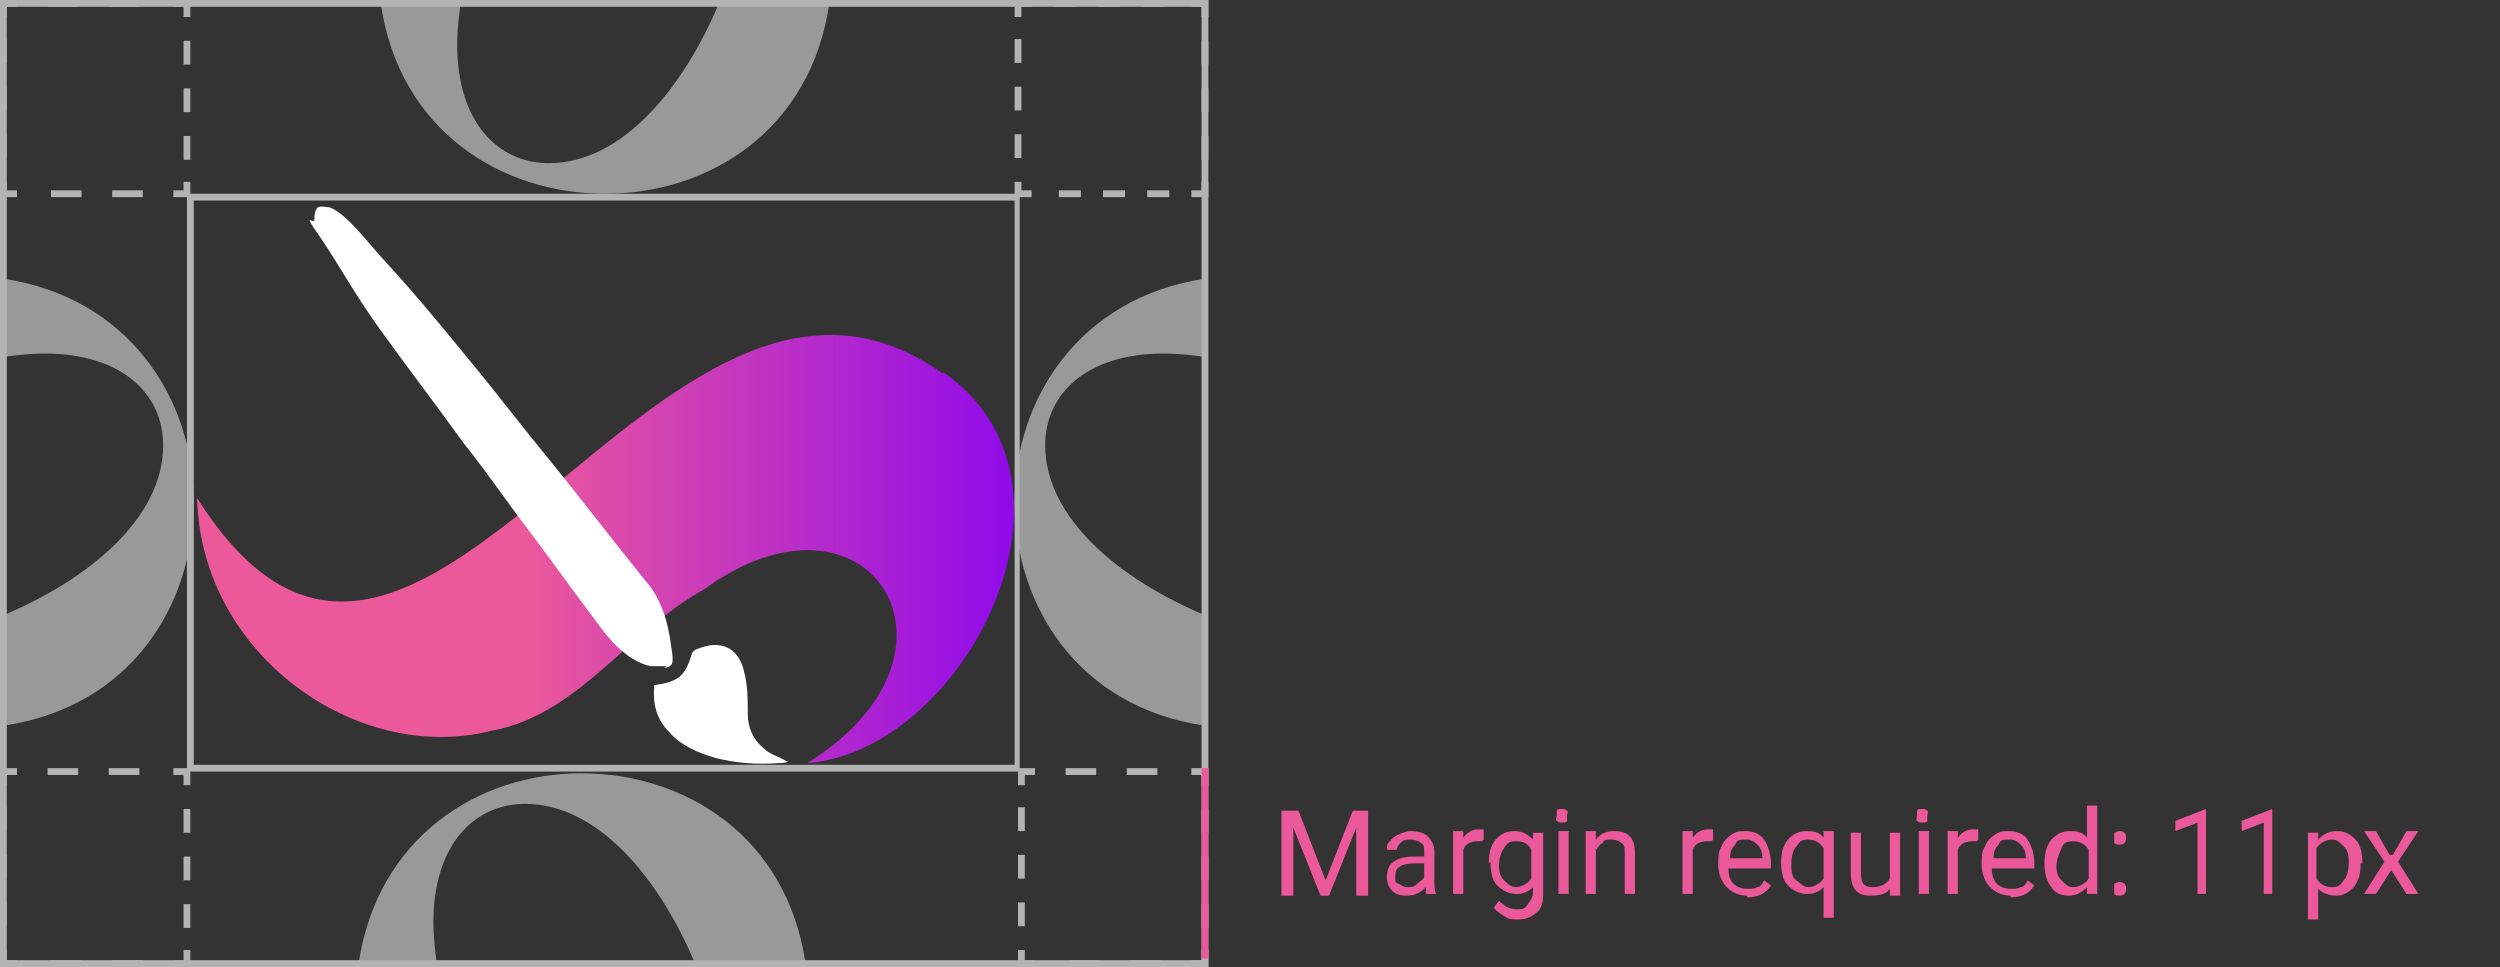 <?xml version="1.0" encoding="UTF-8"?><svg id="Layer_2" xmlns="http://www.w3.org/2000/svg" xmlns:xlink="http://www.w3.org/1999/xlink" viewBox="0 0 147.1 56.9"><rect x="0" y="0" width="147.1" height="56.9" fill="#333333" stroke="none"/><defs><style>.cls-1{fill:#ec599b;}.cls-1,.cls-2,.cls-3,.cls-4,.cls-5{stroke-width:0px;}.cls-2{fill:#b3b3b3;}.cls-3{fill:url(#linear-gradient);}.cls-6{stroke-dasharray:0 0 1.4 1.4;}.cls-6,.cls-7,.cls-8,.cls-9{fill:none;stroke:#b3b3b3;stroke-miterlimit:10;stroke-width:.4px;}.cls-7{stroke-dasharray:0 0 1.3 1.3;}.cls-4{fill:#999;}.cls-5{fill:#fff;}.cls-9{stroke-dasharray:0 0 1.8 1.8;}</style><linearGradient id="linear-gradient" x1="11.6" y1="32.4" x2="59.6" y2="32.4" gradientUnits="userSpaceOnUse"><stop offset=".4" stop-color="#ec599b"/><stop offset="1" stop-color="#910bea"/></linearGradient></defs><g id="Favicons"><g id="Favicon_48px_w_clearspace"><g id="Logo"><path class="cls-3" d="M55.5,22c-16.8-12-30.8,28.1-43.9,7.3.2,9.2,9.4,15.7,17.3,13.7,5.1-.9,8.1-5.9,12.5-8.3,9.7-7.1,16.6,3.7,6.1,10.2,9.2-.7,17.4-16.5,8-23Z"/><path class="cls-5" d="M39.2,39.2c-.2,0-.5,0-.9,0-1-.2-2-1-2.9-2.2-1.2-1.6-2.3-3.1-3.4-4.6-.8-1.1-1.6-2.1-2.3-3.1-.8-1.1-1.6-2.2-2.4-3.2-1.8-2.5-3.5-4.7-5-6.8s-2.4-3.8-3.5-5.4-.3-.6-.3-1c0-.2,0-.5.2-.7.2-.1.5,0,.7,0,1,.4,2.1,1.9,3.1,3,2.2,2.4,3.4,3.9,5.7,6.7,1.3,1.6,2.6,3.3,4,5,1.8,2.2,3.7,4.7,5.8,7.3.8.9,1.3,2.2,1.5,3.9.2,1.1,0,1.1-.4,1.2Z"/><path class="cls-5" d="M46.3,44.8c-.5-.3-1-.4-1.4-.8-.6-.5-.9-1.2-.9-2,0-.8,0-1.6-.2-2.4-.3-1.5-1.4-2-2.8-1.4-.1,0-.3.2-.3.3-.4,1.3-.8,1.6-2.1,1.8,0,0,0,0-.1,0-.1,1.1.1,2,.9,2.8.7.8,1.7,1.2,2.7,1.5,1.2.3,2.4.4,3.7.3.2,0,.4,0,.6-.1Z"/></g><path class="cls-4" d="M25.7,56.7c-.1-.8-.2-1.6-.2-2.4,0-4.6,2.4-7,5.4-7,4.3,0,7.9,4.4,10,9.4h6.5c-1.1-7.5-7.1-11.2-13.2-11.2s-12,3.8-13.1,11.2h4.7Z"/><path class="cls-4" d="M27.1.2c-.1.8-.2,1.6-.2,2.4,0,4.6,2.4,7,5.4,7,4.3,0,7.9-4.4,10-9.4h6.5c-1.1,7.5-7.1,11.2-13.2,11.2S23.5,7.7,22.4.2h4.7Z"/><path class="cls-4" d="M70.9,21c-.8-.1-1.6-.2-2.4-.2-4.6,0-7,2.4-7,5.4,0,4.3,4.4,7.9,9.4,10v6.5c-7.5-1.1-11.2-7.1-11.2-13.2,0-6,3.8-12,11.2-13.1v4.7Z"/><path class="cls-4" d="M.2,21c.8-.1,1.6-.2,2.4-.2,4.6,0,7,2.4,7,5.4,0,4.3-4.4,7.9-9.4,10v6.5c7.5-1.1,11.2-7.1,11.2-13.2,0-6-3.8-12-11.2-13.1v4.7Z"/><path class="cls-2" d="M59.7,11.8v33.2H11.4V11.8h48.2M60.1,11.4H11v34h49V11.4h0Z"/><rect class="cls-8" x=".2" y=".2" width="70.7" height="56.5"/><polyline class="cls-8" points="70.9 55.9 70.9 56.7 70.1 56.7"/><line class="cls-9" x1="68.3" y1="56.7" x2="61.8" y2="56.7"/><polyline class="cls-8" points="60.9 56.7 60.1 56.7 60.1 55.9"/><line class="cls-6" x1="60.1" y1="54.5" x2="60.1" y2="46.9"/><polyline class="cls-8" points="60.1 46.2 60.1 45.4 60.9 45.4"/><line class="cls-9" x1="62.7" y1="45.4" x2="69.2" y2="45.4"/><polyline class="cls-8" points="70.1 45.4 70.9 45.4 70.9 46.2"/><line class="cls-6" x1="70.9" y1="47.6" x2="70.9" y2="55.2"/><polyline class="cls-8" points="11 55.9 11 56.7 10.2 56.7"/><line class="cls-9" x1="8.4" y1="56.7" x2="1.9" y2="56.7"/><polyline class="cls-8" points="1 56.7 .2 56.7 .2 55.9"/><line class="cls-6" x1=".2" y1="54.5" x2=".2" y2="46.9"/><polyline class="cls-8" points=".2 46.2 .2 45.4 1 45.4"/><line class="cls-9" x1="2.8" y1="45.4" x2="9.3" y2="45.4"/><polyline class="cls-8" points="10.2 45.4 11 45.4 11 46.2"/><line class="cls-6" x1="11" y1="47.6" x2="11" y2="55.2"/><polyline class="cls-8" points="70.9 10.7 70.9 11.4 70.1 11.4"/><line class="cls-7" x1="68.8" y1="11.4" x2="61.4" y2="11.4"/><polyline class="cls-8" points="60.7 11.4 59.9 11.4 59.9 10.7"/><line class="cls-6" x1="59.9" y1="9.3" x2="59.9" y2="1.7"/><polyline class="cls-8" points="59.9 1 59.9 .2 60.7 .2"/><line class="cls-7" x1="62" y1=".2" x2="69.5" y2=".2"/><polyline class="cls-8" points="70.1 .2 70.9 .2 70.9 1"/><line class="cls-6" x1="70.9" y1="2.4" x2="70.9" y2="10"/><polyline class="cls-8" points="11 10.7 11 11.4 10.2 11.4"/><line class="cls-9" x1="8.4" y1="11.4" x2="1.9" y2="11.4"/><polyline class="cls-8" points="1 11.4 .2 11.4 .2 10.7"/><line class="cls-6" x1=".2" y1="9.3" x2=".2" y2="1.7"/><polyline class="cls-8" points=".2 1 .2 .2 1 .2"/><line class="cls-9" x1="2.8" y1=".2" x2="9.3" y2=".2"/><polyline class="cls-8" points="10.2 .2 11 .2 11 1"/><line class="cls-6" x1="11" y1="2.4" x2="11" y2="10"/><rect class="cls-1" x="70.7" y="45.2" width=".4" height="11.2"/><path class="cls-1" d="M76.4,47.7l1.6,4.1,1.6-4.1h.9v5h-.7v-4c0,0-1.6,4-1.6,4h-.5l-1.6-4v2.1c0,0,0,1.9,0,1.9h-.7v-5h.8Z"/><path class="cls-1" d="M83.9,52.6c0,0,0-.2,0-.4-.3.3-.6.5-1.1.5s-.7-.1-.9-.3c-.2-.2-.3-.5-.3-.8s.1-.7.4-.9c.3-.2.7-.3,1.2-.3h.6v-.3c0-.2,0-.4-.2-.5-.1-.1-.3-.2-.6-.2s-.4,0-.6.2-.2.3-.2.4h-.6c0-.2,0-.4.2-.5.1-.2.3-.3.5-.4s.5-.2.7-.2c.4,0,.8.1,1,.3.2.2.4.5.4.9v1.7c0,.3,0,.6.1.8h0c0,0-.7,0-.7,0ZM82.8,52.2c.2,0,.4,0,.6-.2s.3-.2.4-.4v-.8h-.5c-.8,0-1.2.2-1.2.7s0,.4.2.5.3.2.5.2Z"/><path class="cls-1" d="M87.2,49.5c0,0-.2,0-.3,0-.4,0-.7.2-.8.5v2.6h-.6v-3.7h.6v.4c.2-.3.5-.5.9-.5s.2,0,.3,0v.6Z"/><path class="cls-1" d="M87.6,50.8c0-.6.1-1,.4-1.4.3-.3.6-.5,1.1-.5s.8.2,1.1.5v-.4h.6v3.6c0,.5-.1.9-.4,1.1-.3.3-.7.4-1.1.4s-.5,0-.8-.2-.5-.3-.6-.5l.3-.4c.3.3.6.5,1,.5s.5,0,.7-.3.3-.4.3-.7v-.3c-.3.3-.6.4-1,.4s-.8-.2-1.1-.5-.4-.8-.4-1.4ZM88.2,50.8c0,.4,0,.7.3,1,.2.2.4.4.7.4s.7-.2.9-.5v-1.7c-.2-.4-.5-.5-.9-.5s-.5.1-.7.4-.3.6-.3,1.1Z"/><path class="cls-1" d="M91.6,48c0-.1,0-.2,0-.3s.2-.1.3-.1.2,0,.3.1,0,.2,0,.3,0,.2,0,.3-.2.1-.3.1-.2,0-.3-.1,0-.2,0-.3ZM92.3,52.6h-.6v-3.7h.6v3.7Z"/><path class="cls-1" d="M93.9,48.9v.5c.3-.4.7-.5,1.1-.5.8,0,1.2.4,1.2,1.3v2.4h-.6v-2.4c0-.3,0-.5-.2-.6-.1-.1-.3-.2-.6-.2s-.4,0-.5.2c-.2.1-.3.3-.4.4v2.6h-.6v-3.7h.6Z"/><path class="cls-1" d="M100.7,49.5c0,0-.2,0-.3,0-.4,0-.7.2-.8.5v2.6h-.6v-3.7h.6v.4c.2-.3.5-.5.9-.5s.2,0,.3,0v.6Z"/><path class="cls-1" d="M102.8,52.7c-.5,0-.9-.2-1.2-.5-.3-.3-.5-.8-.5-1.3h0c0-.5,0-.8.2-1.1.1-.3.3-.5.6-.7.3-.2.5-.2.8-.2.5,0,.9.2,1.1.5s.4.8.4,1.4v.3h-2.5c0,.4.1.7.3.9.2.2.5.3.8.3s.4,0,.6-.1c.2,0,.3-.2.4-.4l.4.3c-.3.5-.8.7-1.4.7ZM102.7,49.4c-.3,0-.5,0-.6.3-.2.2-.3.4-.3.8h1.9c0-.4-.1-.6-.3-.8-.2-.2-.4-.3-.6-.3Z"/><path class="cls-1" d="M104.8,50.8c0-.6.1-1,.4-1.4.3-.3.6-.5,1.1-.5s.8.1,1,.4v-.4h.6v5.1h-.6v-1.8c-.3.3-.6.4-1,.4s-.8-.2-1.1-.5c-.3-.3-.4-.8-.4-1.4h0ZM105.4,50.8c0,.4,0,.8.3,1s.4.4.7.4.7-.2.9-.5v-1.8c-.2-.3-.5-.5-.9-.5s-.5.1-.7.4c-.2.2-.3.6-.3,1.1Z"/><path class="cls-1" d="M111.2,52.3c-.2.3-.6.4-1.1.4s-.7-.1-.9-.3c-.2-.2-.3-.6-.3-1v-2.4h.6v2.4c0,.6.2.8.7.8s.8-.2,1-.5v-2.7h.6v3.7h-.6v-.4Z"/><path class="cls-1" d="M112.8,48c0-.1,0-.2,0-.3s.2-.1.3-.1.2,0,.3.1,0,.2,0,.3,0,.2,0,.3-.2.1-.3.1-.2,0-.3-.1,0-.2,0-.3ZM113.5,52.6h-.6v-3.7h.6v3.7Z"/><path class="cls-1" d="M116.3,49.5c0,0-.2,0-.3,0-.4,0-.7.2-.8.5v2.6h-.6v-3.7h.6v.4c.2-.3.5-.5.9-.5s.2,0,.3,0v.6Z"/><path class="cls-1" d="M118.3,52.7c-.5,0-.9-.2-1.2-.5-.3-.3-.5-.8-.5-1.3h0c0-.5,0-.8.2-1.1.1-.3.3-.5.6-.7.3-.2.5-.2.8-.2.5,0,.9.2,1.1.5s.4.8.4,1.4v.3h-2.5c0,.4.1.7.3.9.2.2.5.3.8.3s.4,0,.6-.1c.2,0,.3-.2.4-.4l.4.3c-.3.5-.8.7-1.4.7ZM118.2,49.4c-.3,0-.5,0-.6.3-.2.2-.3.4-.3.8h1.9c0-.4-.1-.6-.3-.8-.2-.2-.4-.3-.6-.3Z"/><path class="cls-1" d="M120.3,50.8c0-.6.1-1,.4-1.4.3-.3.6-.5,1.1-.5s.8.1,1,.4v-1.9h.6v5.2h-.6v-.4c-.3.3-.6.5-1.1.5s-.8-.2-1-.5c-.3-.4-.4-.8-.4-1.4h0ZM121,50.8c0,.4,0,.7.3,1s.4.4.7.4.7-.2.9-.5v-1.7c-.2-.3-.5-.5-.9-.5s-.6.1-.7.4-.3.6-.3,1.1Z"/><path class="cls-1" d="M124.4,52.3c0-.1,0-.2,0-.3,0,0,.2-.1.3-.1s.2,0,.3.1.1.2.1.3,0,.2-.1.3-.2.1-.3.1-.2,0-.3-.1c0,0,0-.2,0-.3ZM124.4,49.3c0-.1,0-.2,0-.3,0,0,.2-.1.3-.1s.2,0,.3.1.1.2.1.3,0,.2-.1.3-.2.1-.3.1-.2,0-.3-.1c0,0,0-.2,0-.3Z"/><path class="cls-1" d="M129.9,52.6h-.6v-4.2l-1.3.5v-.6l1.8-.7h0v5Z"/><path class="cls-1" d="M133.8,52.6h-.6v-4.2l-1.3.5v-.6l1.8-.7h0v5Z"/><path class="cls-1" d="M138.9,50.8c0,.6-.1,1-.4,1.4-.3.3-.6.5-1,.5s-.8-.1-1.1-.4v1.8h-.6v-5.1h.6v.4c.3-.3.6-.5,1.1-.5s.8.2,1.1.5.4.8.4,1.4h0ZM138.2,50.8c0-.4,0-.7-.3-1s-.4-.4-.7-.4-.7.2-.9.5v1.8c.2.3.5.5.9.5s.5-.1.7-.4c.2-.2.3-.6.3-1.1Z"/><path class="cls-1" d="M140.8,50.3l.8-1.4h.7l-1.2,1.8,1.2,1.9h-.7l-.9-1.4-.9,1.4h-.7l1.2-1.9-1.2-1.8h.7l.8,1.4Z"/></g></g></svg>